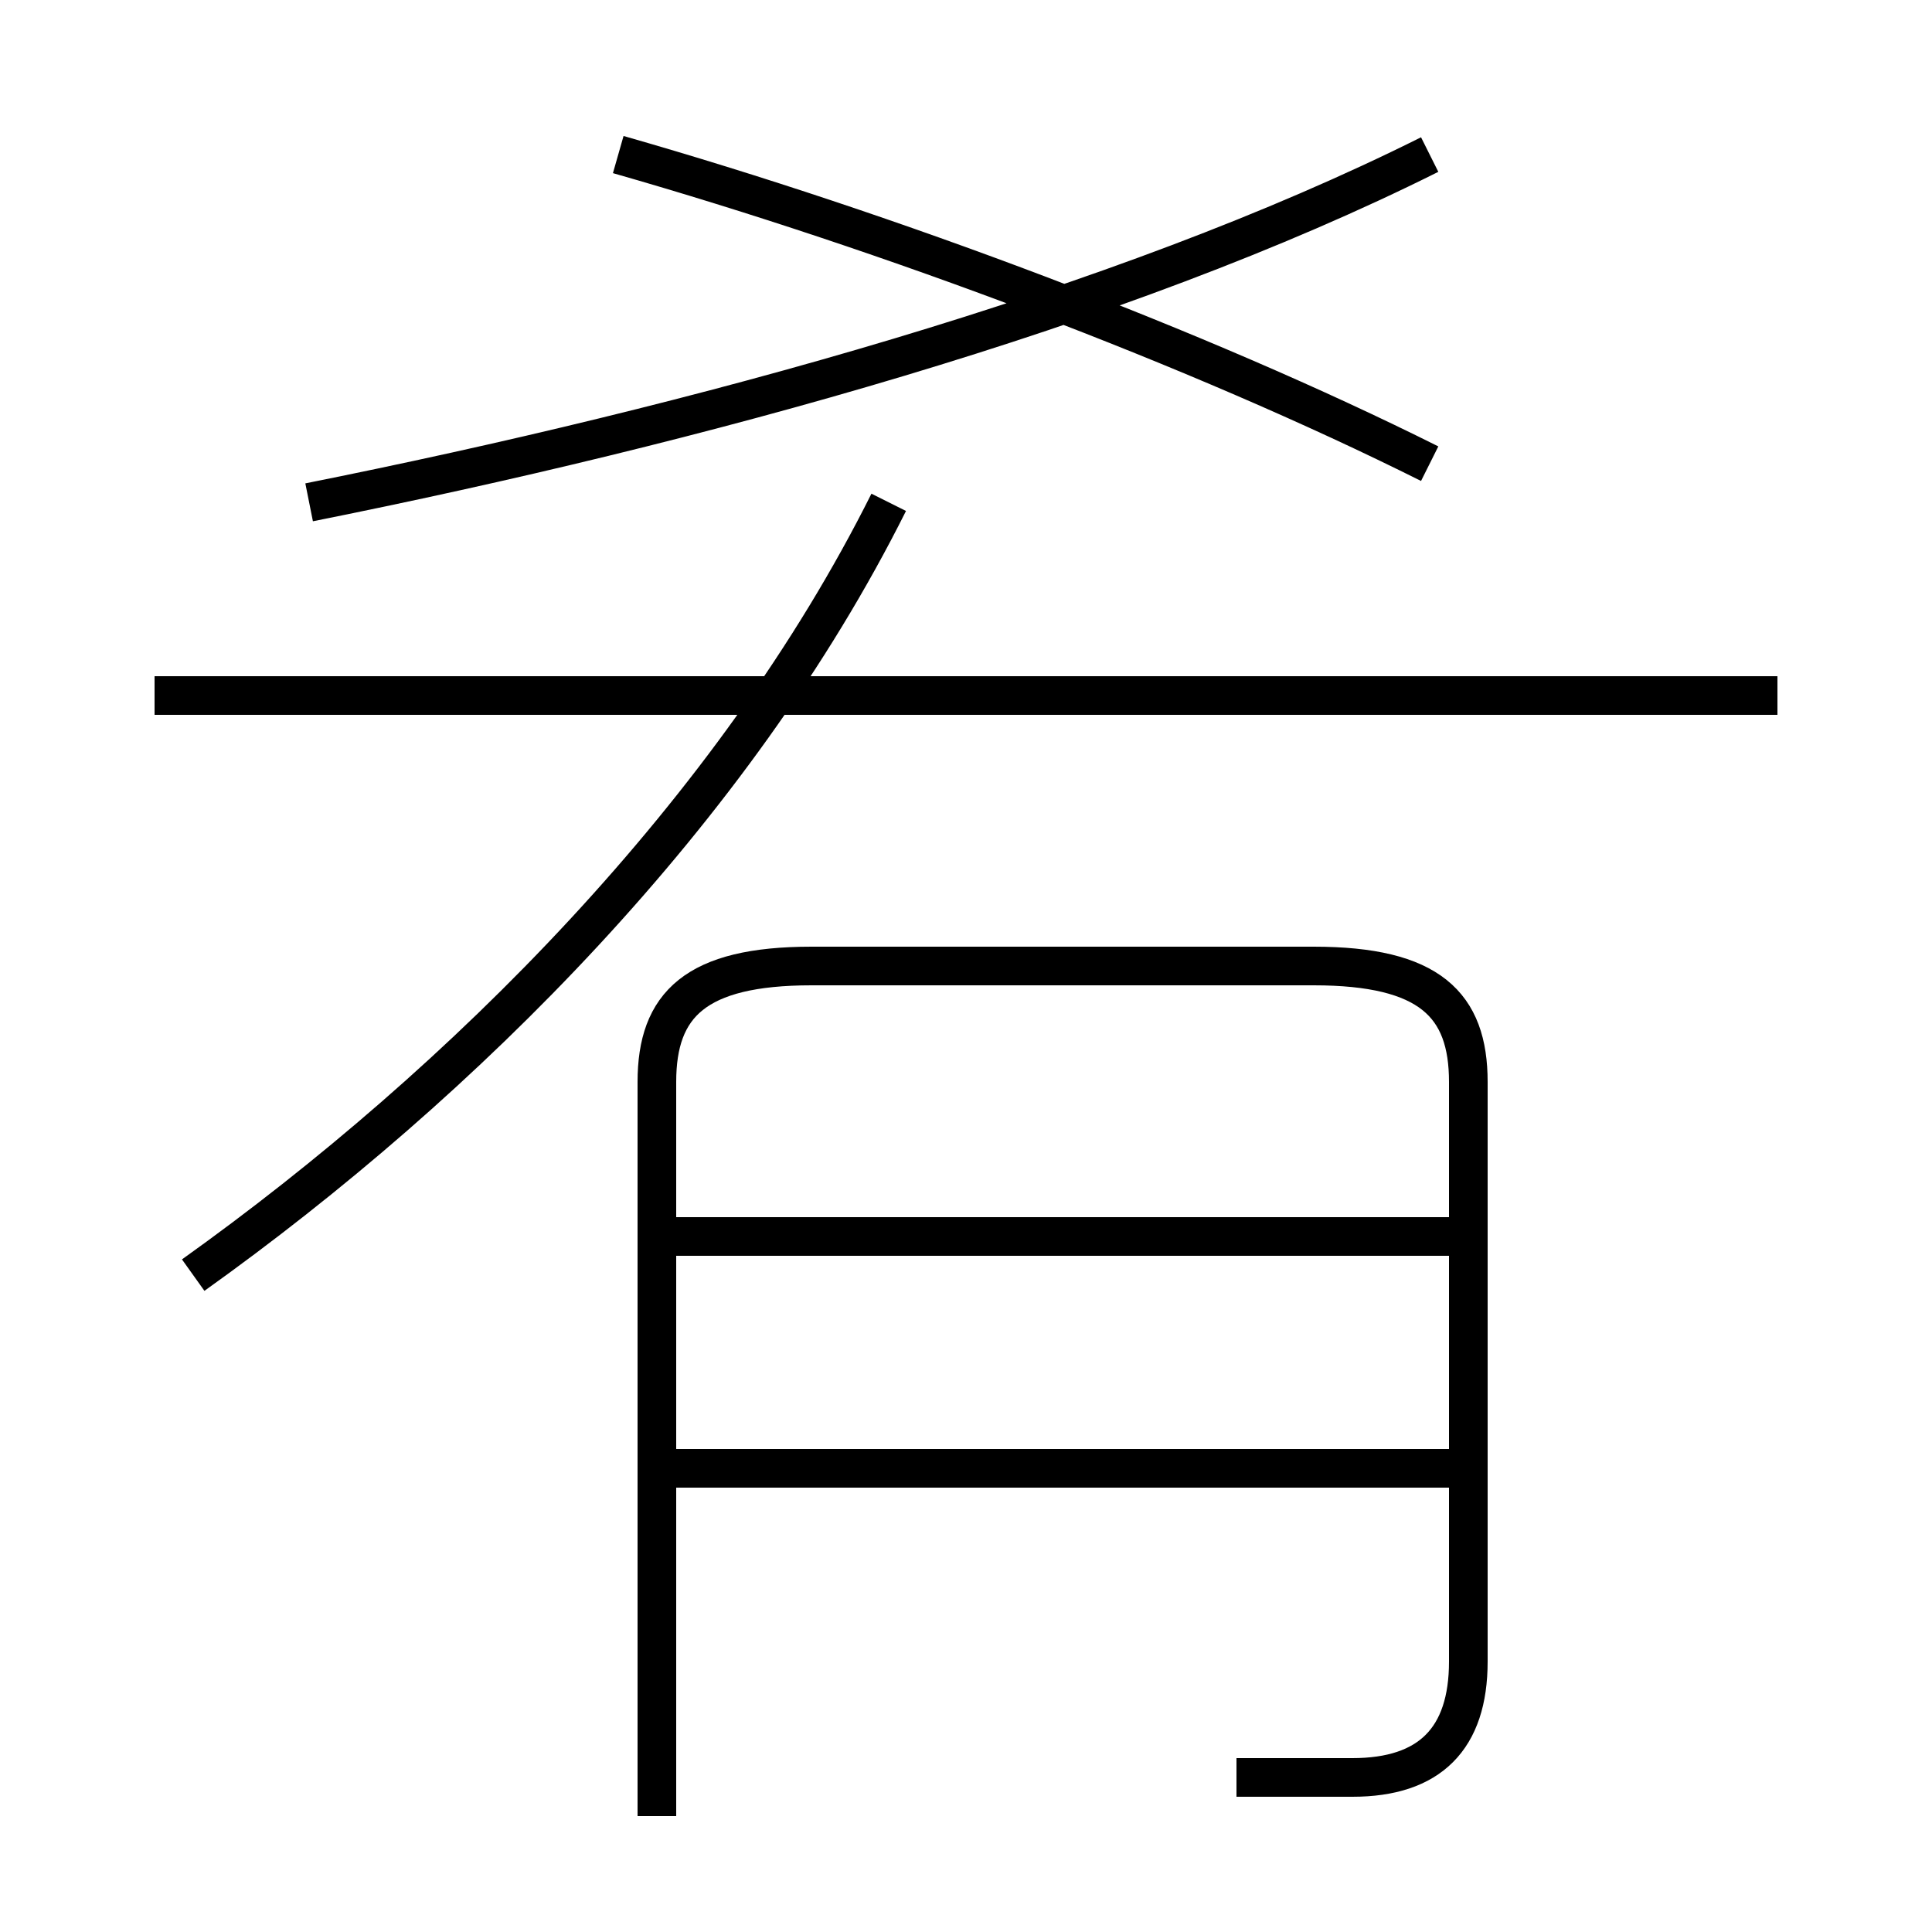 <?xml version='1.0' encoding='utf8'?>
<svg viewBox="0.0 -6.0 50.0 50.0" version="1.1" xmlns="http://www.w3.org/2000/svg">
<rect x="0.0" y="-6.0" width="50.0" height="50.0" fill="#808080" stroke="none"/>
<rect x="-1000" y="-1000" width="2000" height="2000" stroke="white" fill="white"/>
<g style="fill:white;stroke:#000000;  stroke-width:1">
<path d="M 32 2 C 33 2 34 2 35 2 C 37 2 38 1 38 -1 L 38 -16 C 38 -18 37 -19 34 -19 L 21 -19 C 18 -19 17 -18 17 -16 L 17 3 M 38 -6 L 17 -6 M 5 -11 C 12 -16 19 -23 23 -31 M 38 -12 L 17 -12 M 46 -26 L 4 -26 M 8 -31 C 18 -33 29 -36 37 -40 M 37 -32 C 31 -35 23 -38 16 -40" transform="translate(0.0 38.0)" />
</g>
</svg>